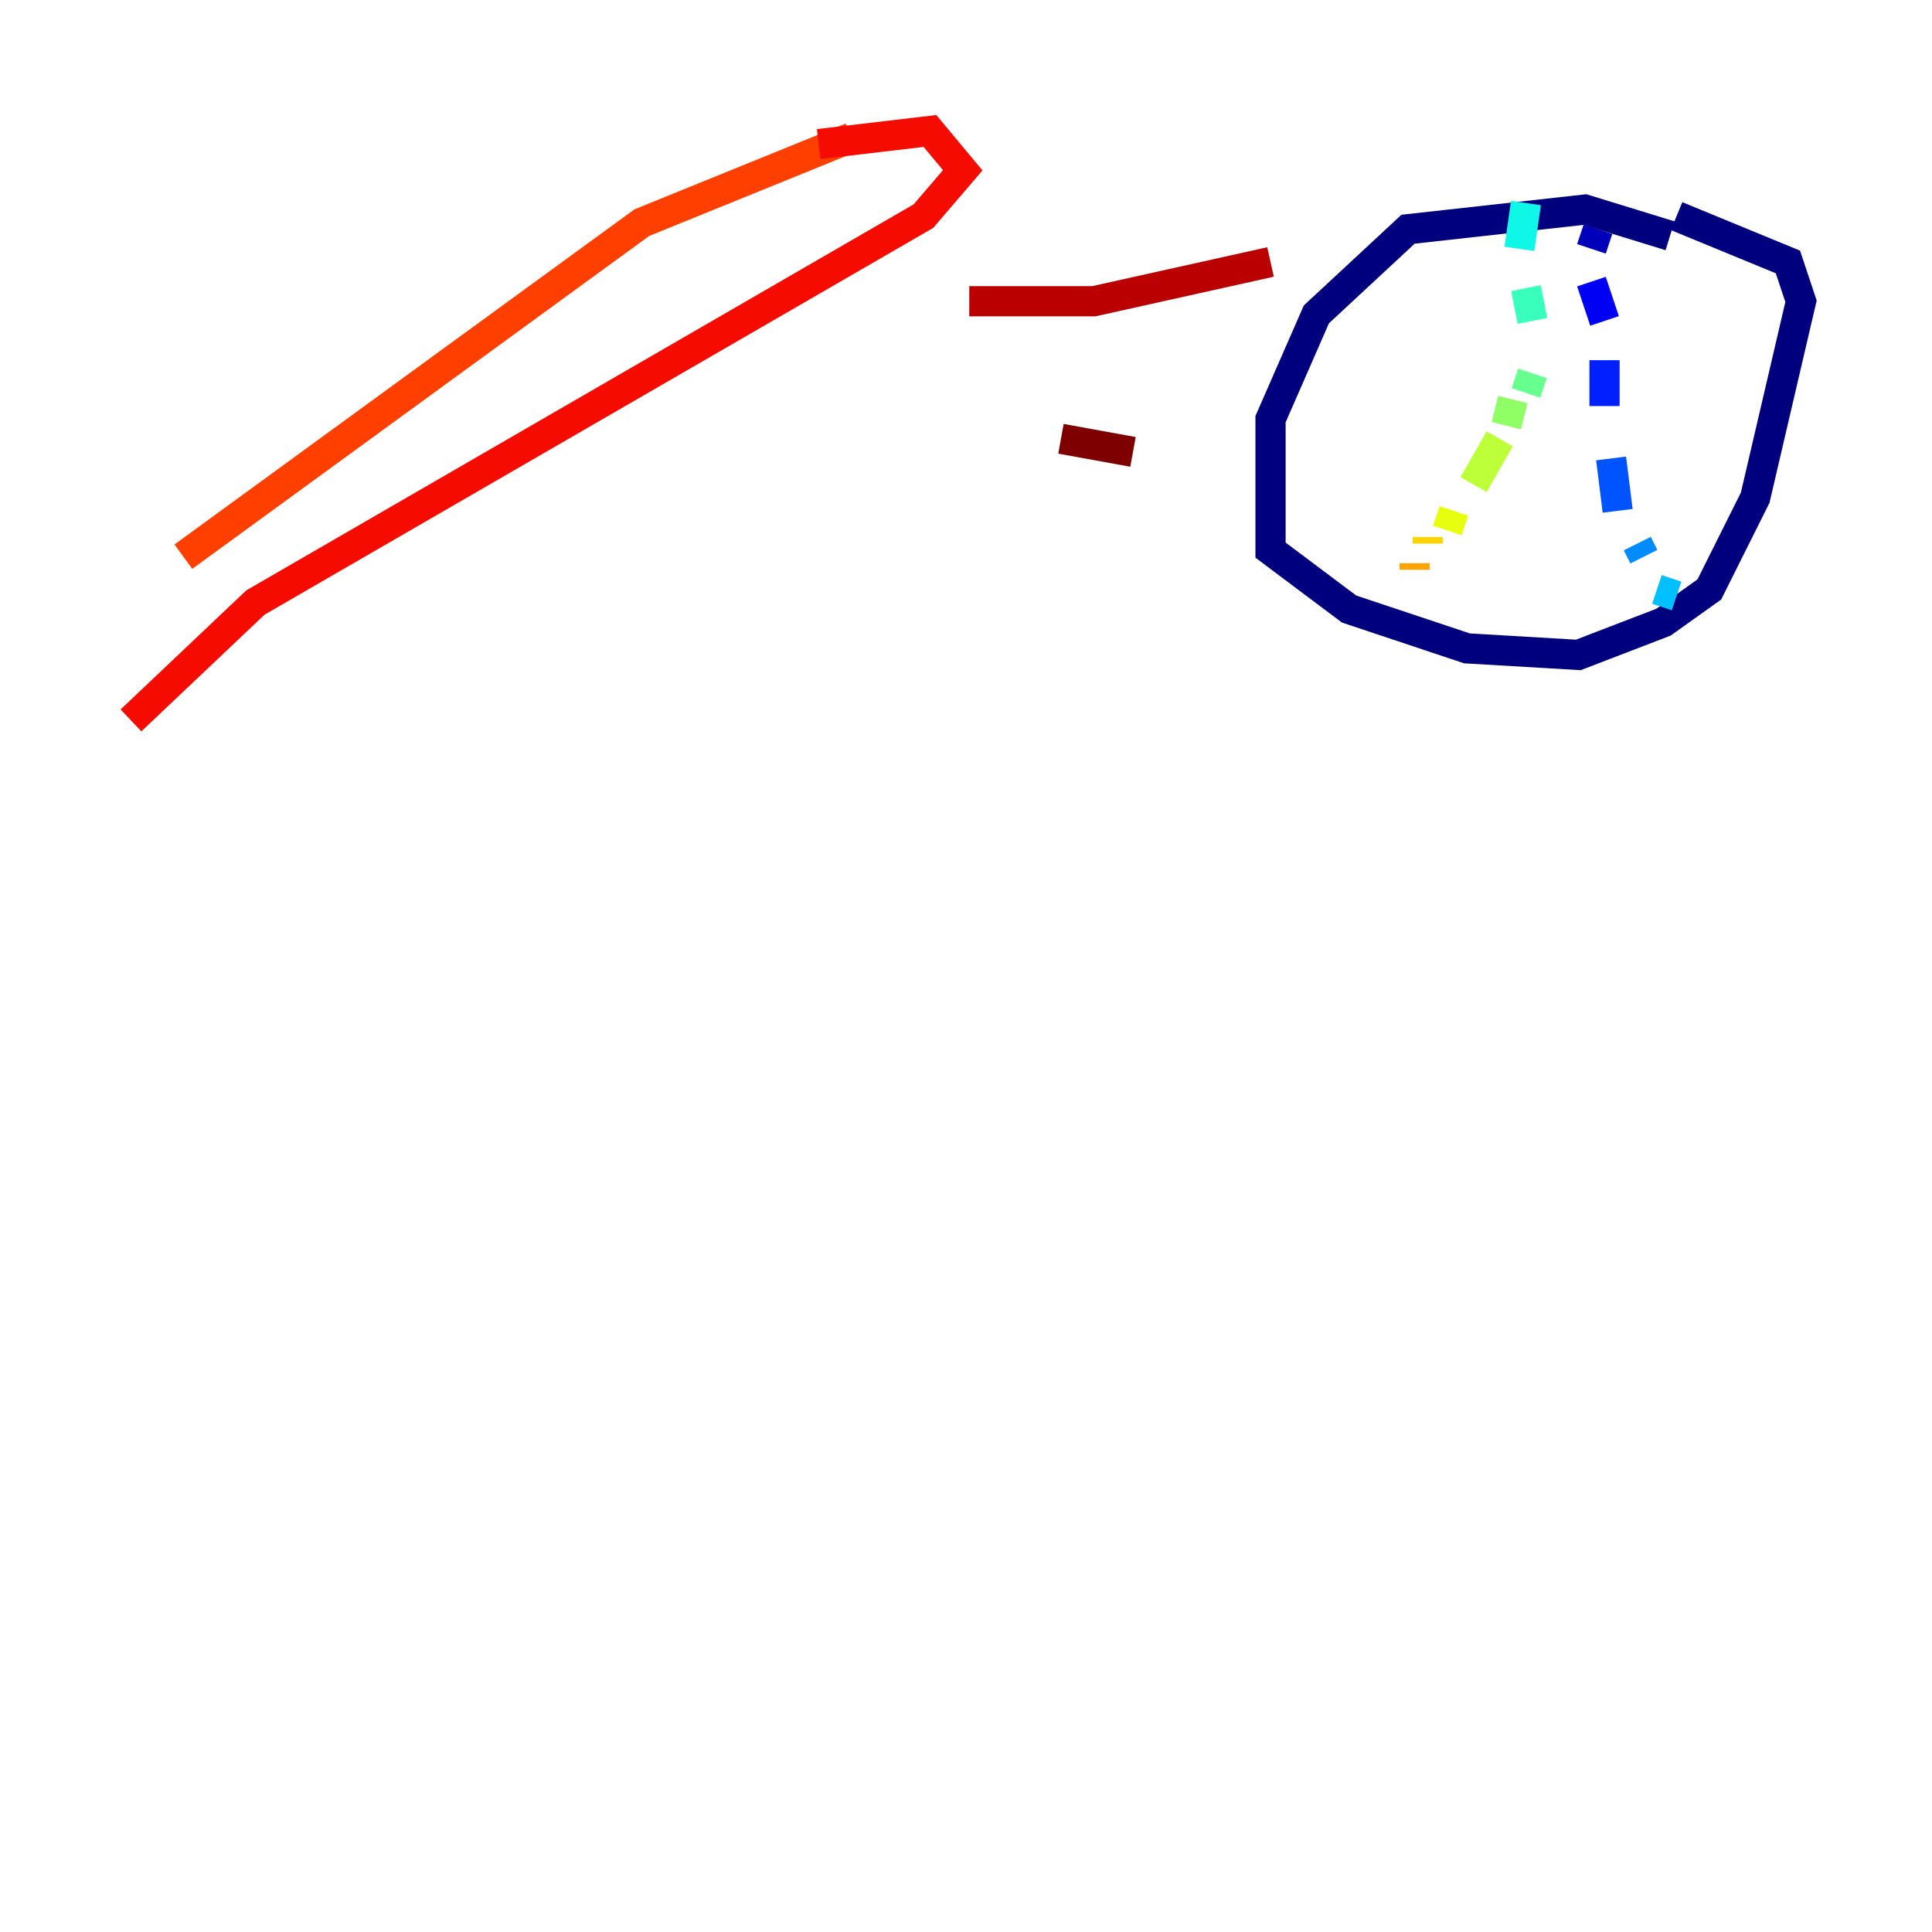 <?xml version="1.0" encoding="utf-8" ?>
<svg baseProfile="tiny" height="128" version="1.2" viewBox="0,0,128,128" width="128" xmlns="http://www.w3.org/2000/svg" xmlns:ev="http://www.w3.org/2001/xml-events" xmlns:xlink="http://www.w3.org/1999/xlink"><defs /><polyline fill="none" points="110.644,15.62 105.003,13.885 93.288,15.186 87.214,20.827 84.176,27.77 84.176,36.447 89.383,40.352 97.193,42.956 104.57,43.39 110.21,41.22 113.248,39.051 116.285,32.976 119.322,19.959 118.454,17.356 111.078,14.319" stroke="#00007f" stroke-width="2" /><polyline fill="none" points="105.871,15.186 105.437,16.488" stroke="#0000ba" stroke-width="2" /><polyline fill="none" points="105.437,18.658 106.305,21.261" stroke="#0000f5" stroke-width="2" /><polyline fill="none" points="106.305,23.864 106.305,26.902" stroke="#0020ff" stroke-width="2" /><polyline fill="none" points="106.739,30.373 107.173,33.844" stroke="#0054ff" stroke-width="2" /><polyline fill="none" points="108.475,36.014 108.909,36.881" stroke="#008cff" stroke-width="2" /><polyline fill="none" points="109.776,39.051 111.078,39.485" stroke="#00c0ff" stroke-width="2" /><polyline fill="none" points="101.098,13.451 100.664,16.488" stroke="#0ff8e7" stroke-width="2" /><polyline fill="none" points="101.098,19.091 101.532,21.261" stroke="#39ffbd" stroke-width="2" /><polyline fill="none" points="101.532,24.732 101.098,26.034" stroke="#66ff90" stroke-width="2" /><polyline fill="none" points="100.231,26.468 99.797,28.203" stroke="#90ff66" stroke-width="2" /><polyline fill="none" points="99.363,29.071 97.627,32.108" stroke="#bdff39" stroke-width="2" /><polyline fill="none" points="96.325,33.844 95.891,35.146" stroke="#e7ff0f" stroke-width="2" /><polyline fill="none" points="94.59,35.58 94.59,36.014" stroke="#ffd300" stroke-width="2" /><polyline fill="none" points="93.722,37.315 93.722,37.749" stroke="#ffa300" stroke-width="2" /><polyline fill="none" points="91.986,39.919 91.986,39.919" stroke="#ff6f00" stroke-width="2" /><polyline fill="none" points="56.407,9.112 42.522,14.752 12.149,36.881" stroke="#ff3f00" stroke-width="2" /><polyline fill="none" points="54.237,9.546 61.614,8.678 63.783,11.281 61.18,14.319 16.922,39.919 8.678,47.729" stroke="#f50b00" stroke-width="2" /><polyline fill="none" points="64.217,19.959 72.461,19.959 84.176,17.356" stroke="#ba0000" stroke-width="2" /><polyline fill="none" points="70.291,29.071 75.064,29.939" stroke="#7f0000" stroke-width="2" /></svg>